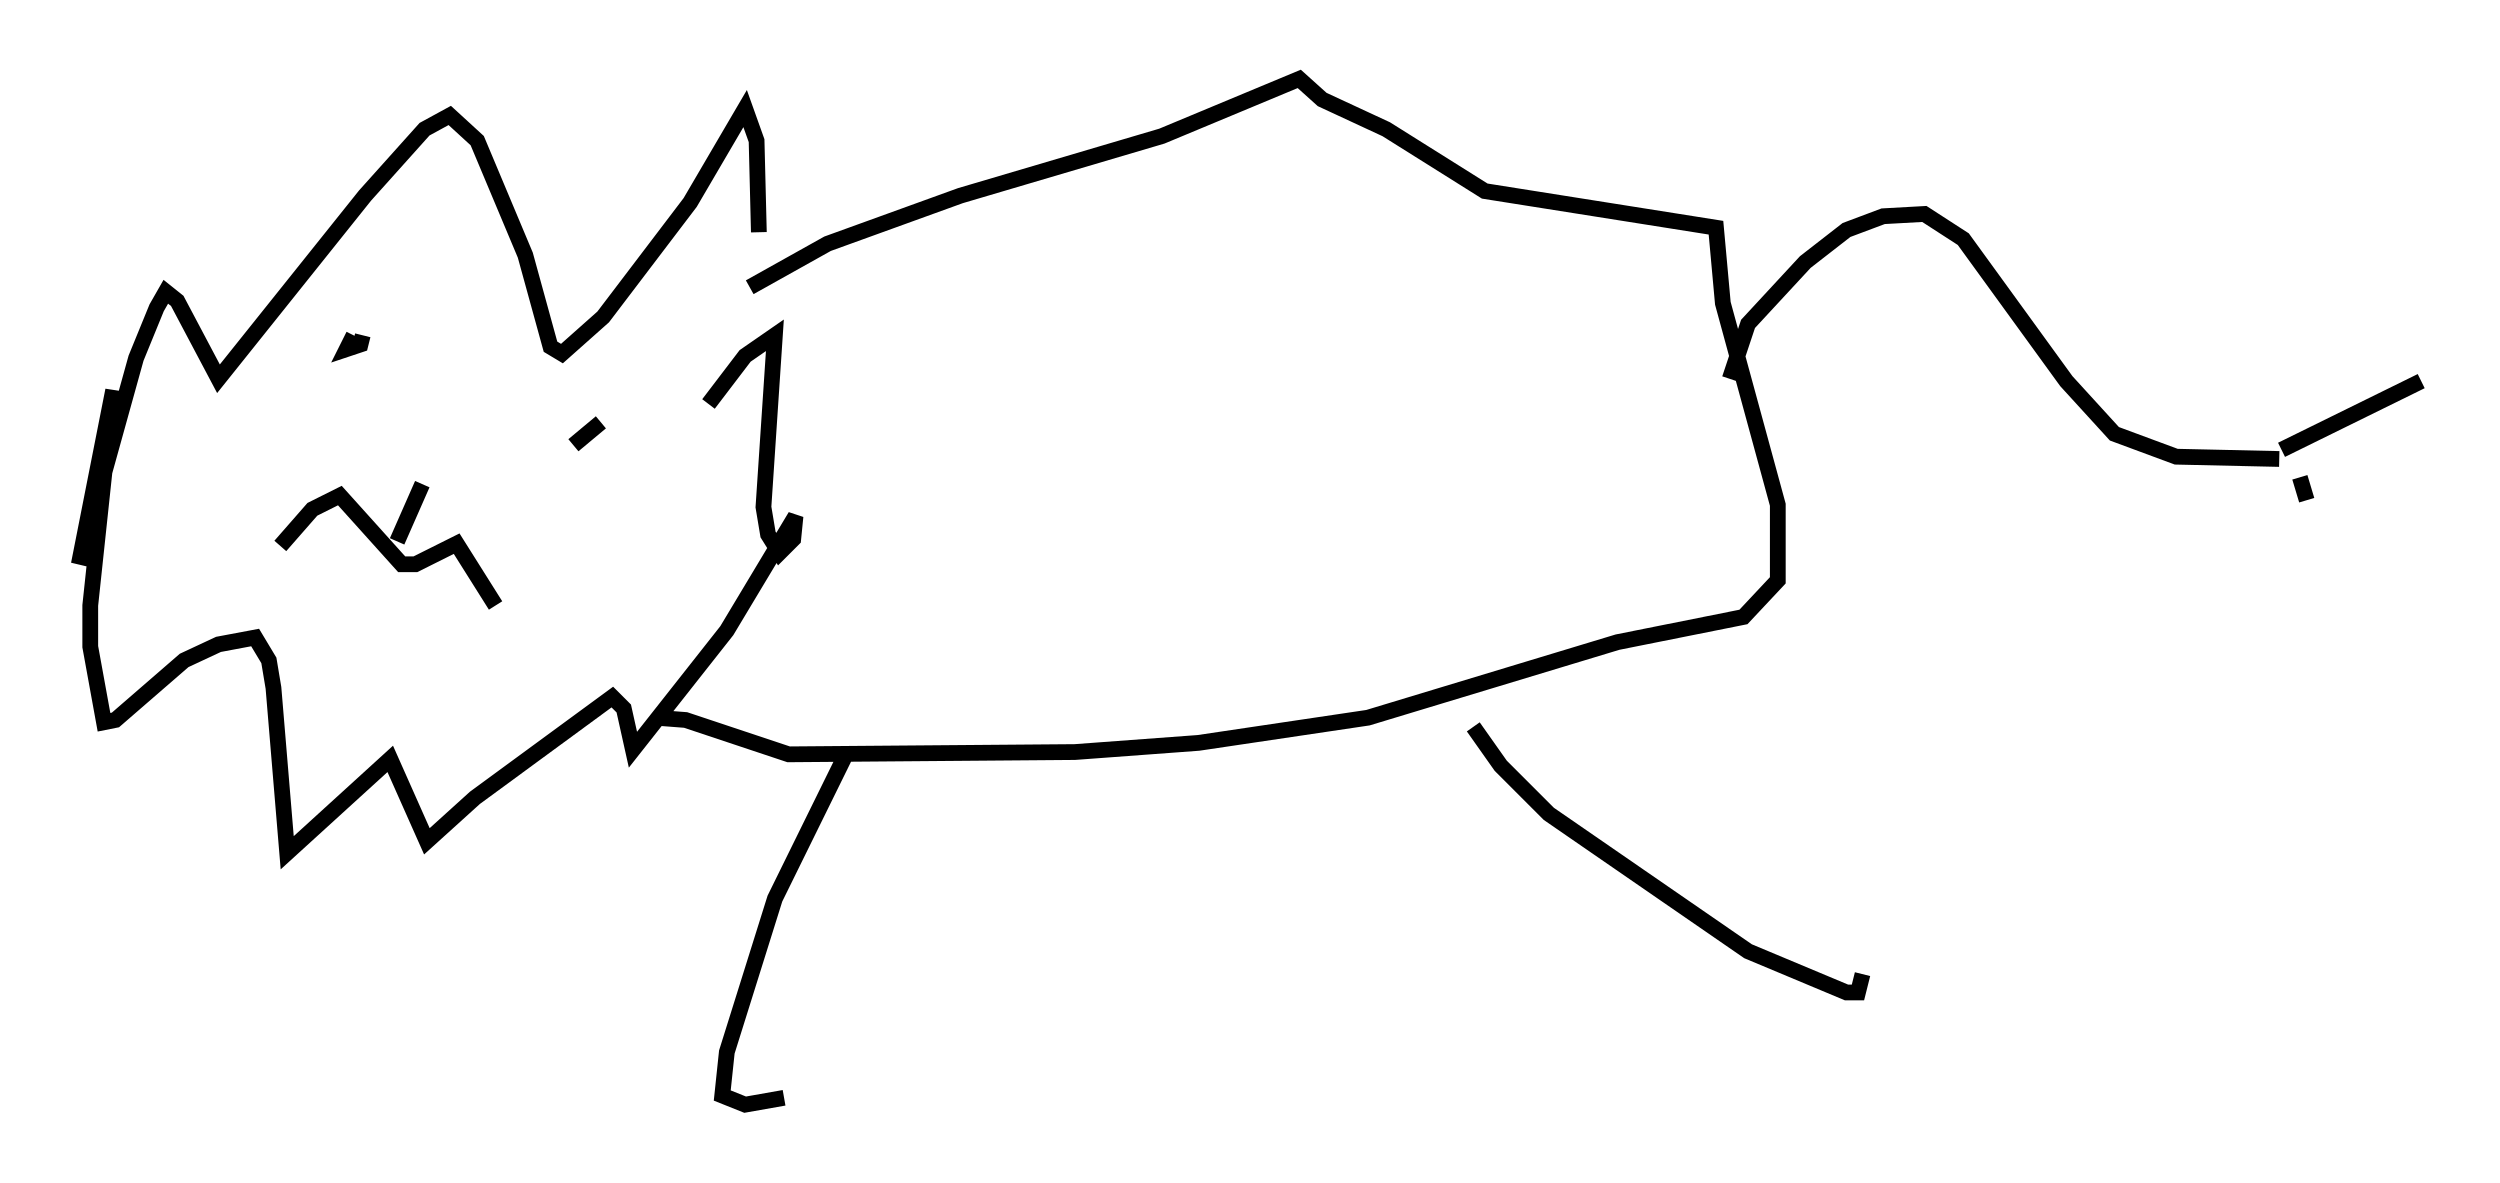 <?xml version="1.0" encoding="utf-8" ?>
<svg baseProfile="full" height="75.072" version="1.1" width="158.592" xmlns="http://www.w3.org/2000/svg" xmlns:ev="http://www.w3.org/2001/xml-events" xmlns:xlink="http://www.w3.org/1999/xlink"><defs /><rect fill="white" height="75.072" width="158.592" x="0" y="0" /><path d="M46.106, 27.078 m2.034, -12.346 l-0.145, -5.81 -0.726, -2.034 l-3.486, 5.955 -5.52, 7.263 l-2.615, 2.324 -0.726, -0.436 l-1.598, -5.81 -3.05, -7.263 l-1.743, -1.598 -1.598, 0.872 l-3.777, 4.212 -9.296, 11.62 l-2.615, -4.939 -0.726, -0.581 l-0.581, 1.017 -1.307, 3.196 l-3.631, 13.073 2.179, -11.039 l-1.453, 13.654 0.0, 2.615 l0.872, 4.793 0.726, -0.145 l4.358, -3.777 2.179, -1.017 l2.324, -0.436 0.872, 1.453 l0.291, 1.743 0.872, 10.458 l6.536, -5.955 2.324, 5.229 l3.05, -2.76 8.715, -6.391 l0.726, 0.726 0.581, 2.615 l5.955, -7.553 4.358, -7.263 l-0.145, 1.453 -0.872, 0.872 l-0.726, -1.162 -0.291, -1.743 l0.726, -10.894 -1.888, 1.307 l-2.324, 3.05 m-27.162, 9.006 l2.034, -2.324 1.743, -0.872 l3.922, 4.358 0.872, 0.0 l2.615, -1.307 2.469, 3.922 m-6.246, -4.067 l1.598, -3.631 m-4.358, -9.441 l-0.436, 0.872 0.872, -0.291 l0.145, -0.581 m15.106, 5.52 l-1.743, 1.453 m11.184, -10.022 l4.939, -2.76 8.425, -3.05 l12.782, -3.777 8.715, -3.631 l1.453, 1.307 4.067, 1.888 l6.246, 3.922 14.67, 2.324 l0.436, 4.793 3.486, 12.782 l0.0, 4.793 -2.179, 2.324 l-7.989, 1.598 -15.832, 4.793 l-10.749, 1.598 -7.844, 0.581 l-18.156, 0.145 -6.536, -2.179 l-1.888, -0.145 m12.056, 2.324 l-4.503, 9.151 -3.05, 9.732 l-0.291, 2.76 1.453, 0.581 l2.469, -0.436 m43.721, -23.531 l1.743, 2.469 3.05, 3.05 l12.637, 8.715 6.246, 2.615 l0.726, 0.0 0.291, -1.162 m-8.425, -37.765 l1.162, -3.486 3.631, -3.922 l2.615, -2.034 2.324, -0.872 l2.615, -0.145 2.469, 1.598 l6.536, 9.006 3.05, 3.341 l3.922, 1.453 6.536, 0.145 m1.307, 1.162 l0.436, 1.453 m-1.598, -3.196 l8.86, -4.358 " fill="none" stroke="black" stroke-width="1" /></svg>